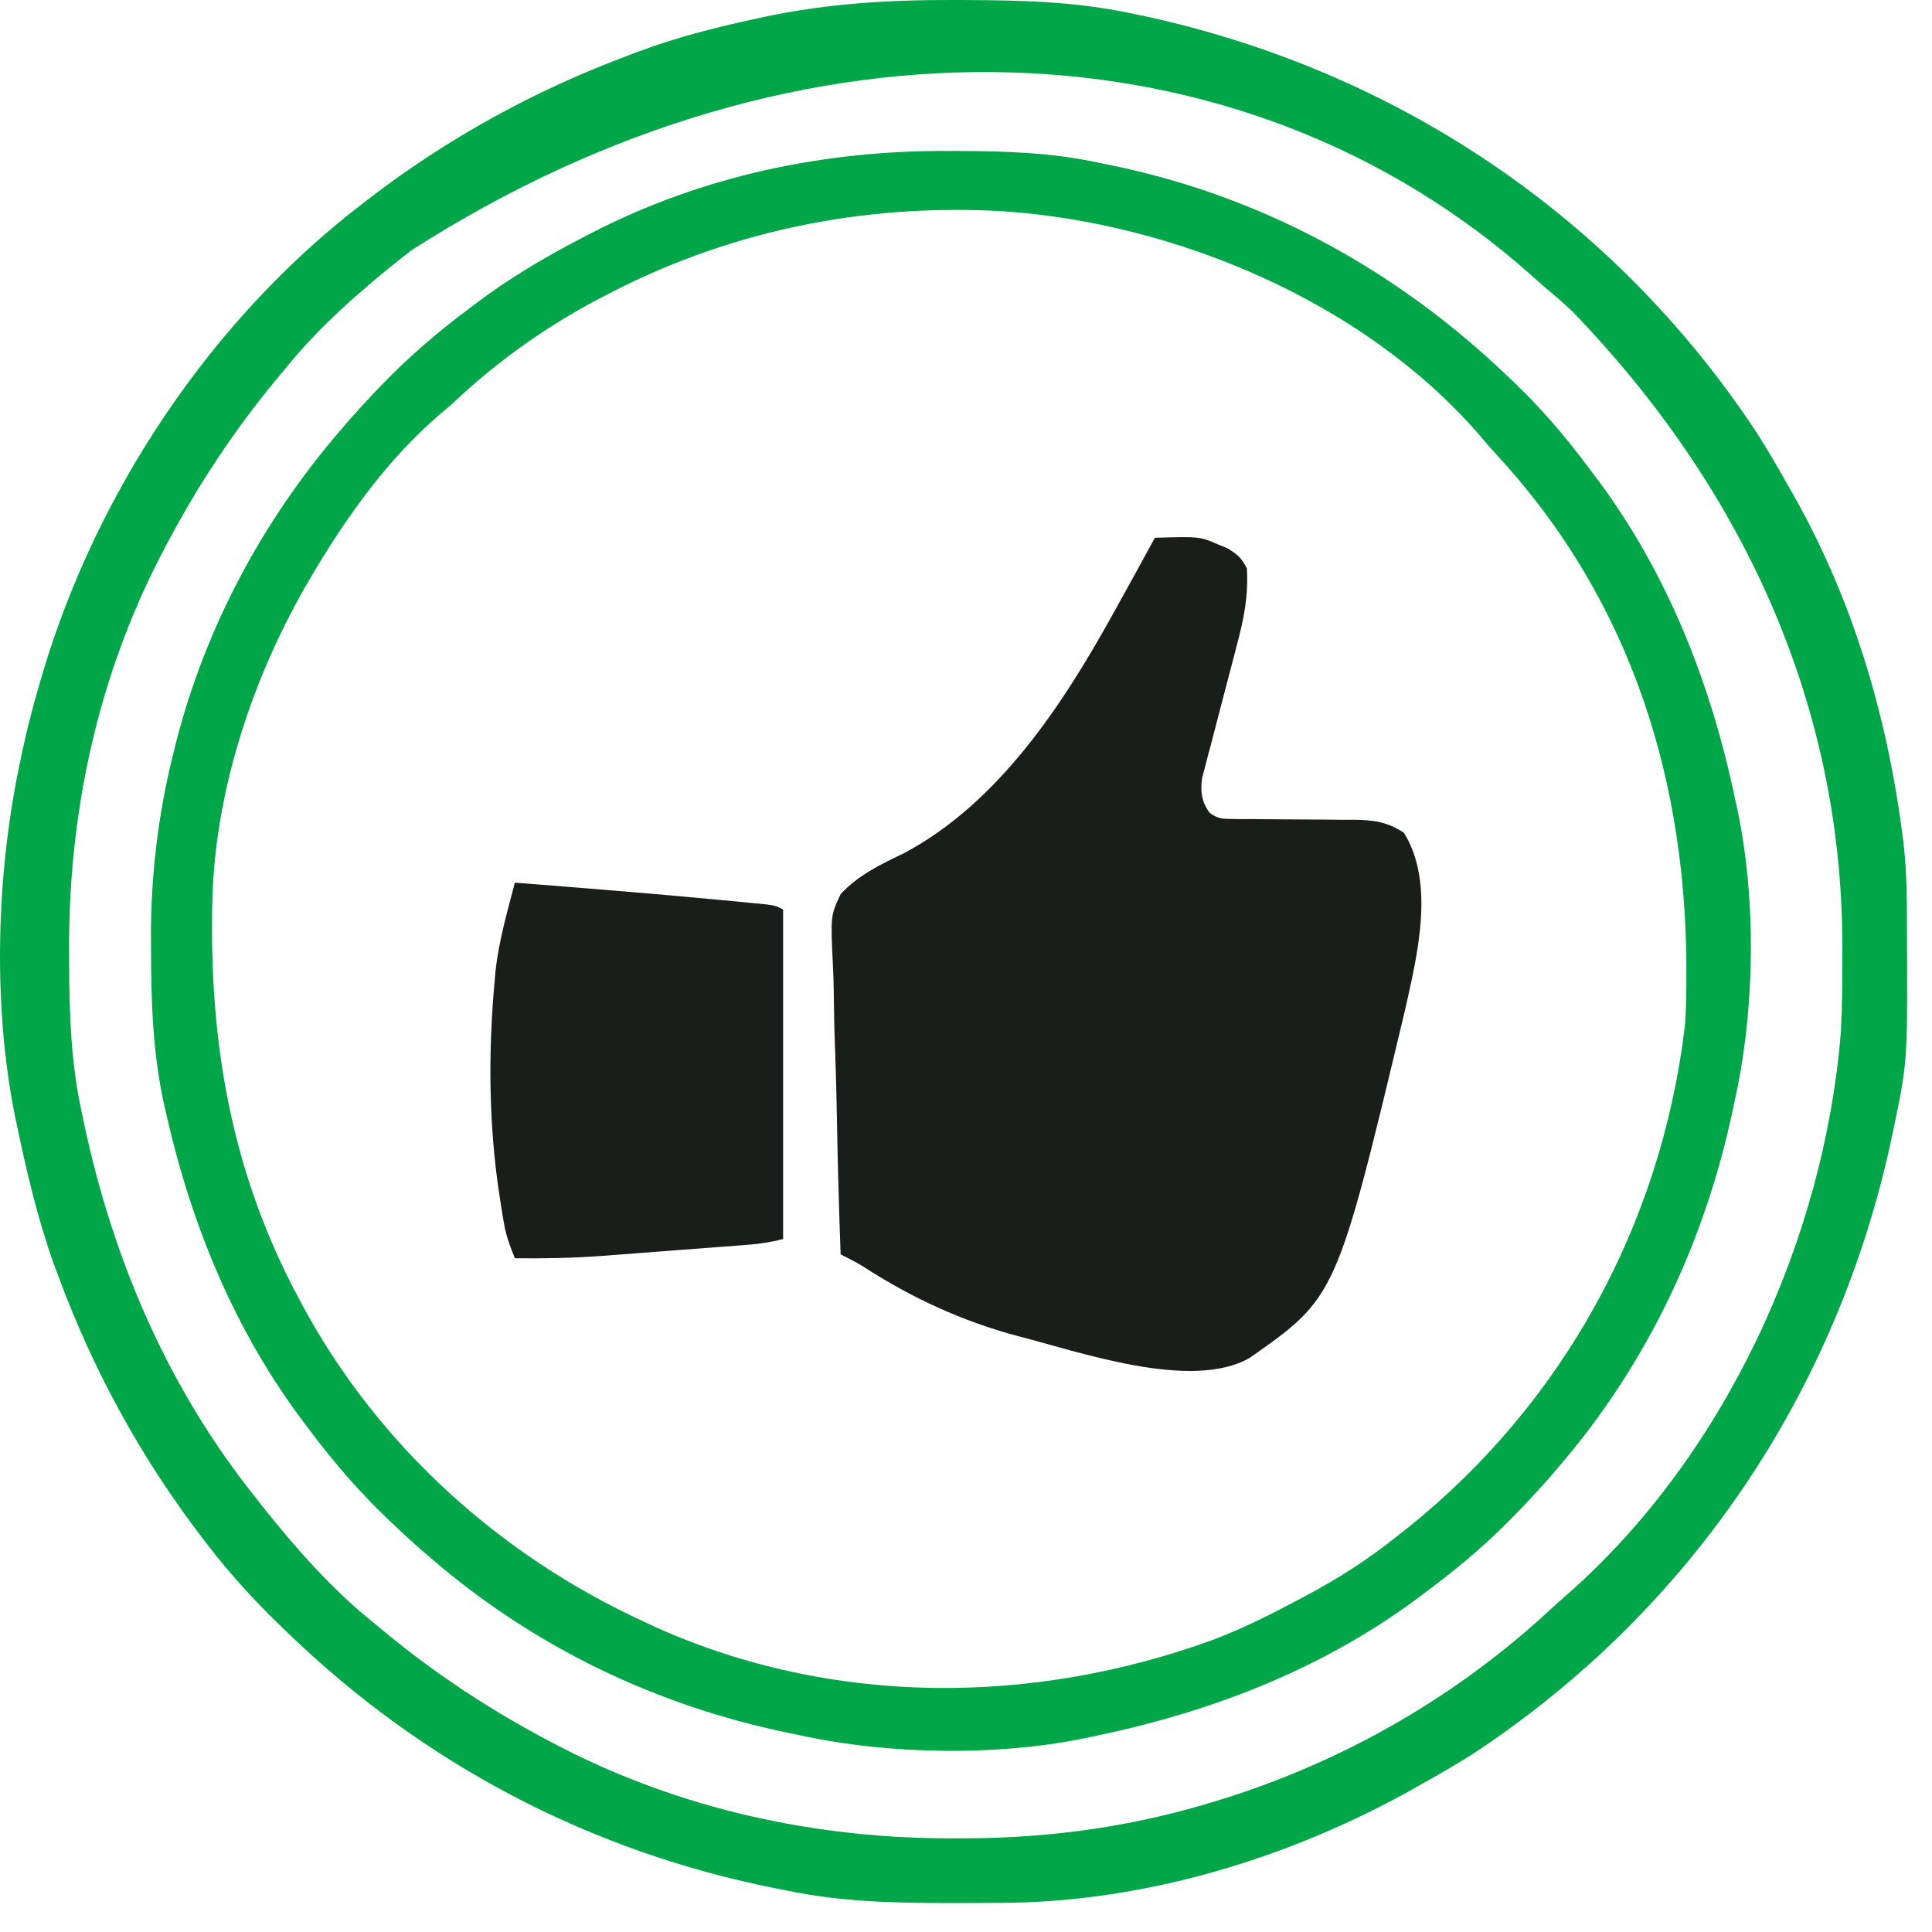 <svg width="64" height="64" viewBox="0 0 64 64" fill="none" xmlns="http://www.w3.org/2000/svg">
<g id="Group 1">
<path id="Vector" d="M31.608 0C31.731 0.001 31.854 0.001 31.981 0.001C33.8 0.008 35.582 0.05 37.368 0.421C37.557 0.46 37.557 0.46 37.751 0.499C46.192 2.285 53.486 7.162 58.228 14.386C58.571 14.926 58.891 15.479 59.204 16.036C59.25 16.116 59.296 16.195 59.343 16.277C61.337 19.76 62.494 23.622 63.013 27.589C63.024 27.672 63.035 27.756 63.046 27.841C63.132 28.55 63.162 29.249 63.166 29.962C63.166 30.077 63.167 30.191 63.168 30.309C63.197 35.124 63.197 35.124 62.759 37.237C62.72 37.427 62.72 37.427 62.68 37.62C60.893 46.07 56.016 53.339 48.798 58.096C48.257 58.44 47.703 58.76 47.144 59.073C47.054 59.124 46.965 59.174 46.874 59.226C42.758 61.544 37.946 63.01 33.201 63.035C33.086 63.035 32.971 63.036 32.853 63.037C32.486 63.039 32.118 63.04 31.75 63.041C31.562 63.041 31.562 63.041 31.37 63.041C29.576 63.039 27.832 62.996 26.069 62.628C25.958 62.606 25.847 62.584 25.733 62.562C19.577 61.344 14.078 58.467 9.565 54.122C9.499 54.058 9.432 53.995 9.364 53.929C8.473 53.072 7.654 52.184 6.899 51.202C6.846 51.133 6.793 51.064 6.737 50.993C4.7 48.341 3.111 45.447 1.948 42.316C1.89 42.16 1.831 42.004 1.771 41.843C1.24 40.343 0.878 38.793 0.552 37.237C0.528 37.126 0.505 37.015 0.481 36.901C-0.251 33.18 -0.117 28.873 0.679 25.177C0.703 25.064 0.726 24.95 0.751 24.833C0.91 24.093 1.1 23.364 1.314 22.638C1.344 22.533 1.375 22.428 1.406 22.32C3.197 16.301 6.979 10.61 11.978 6.769C12.047 6.715 12.116 6.662 12.187 6.607C14.838 4.569 17.733 2.98 20.864 1.817C20.956 1.783 21.048 1.748 21.142 1.712C22.382 1.245 23.641 0.925 24.935 0.643C25.077 0.612 25.22 0.581 25.367 0.548C27.451 0.113 29.484 -0.008 31.608 0ZM13.628 8.292C13.517 8.379 13.406 8.465 13.292 8.554C11.914 9.651 10.544 10.851 9.439 12.228C9.323 12.367 9.208 12.506 9.092 12.645C7.701 14.337 6.522 16.129 5.503 18.067C5.456 18.156 5.409 18.245 5.361 18.337C3.239 22.416 2.27 26.911 2.289 31.485C2.29 31.603 2.29 31.721 2.29 31.842C2.297 33.542 2.342 35.191 2.71 36.856C2.736 36.98 2.762 37.103 2.788 37.23C3.744 41.718 5.55 45.946 8.423 49.552C8.509 49.663 8.596 49.774 8.685 49.888C9.782 51.266 10.982 52.636 12.358 53.741C12.498 53.857 12.637 53.972 12.776 54.087C14.468 55.478 16.26 56.658 18.198 57.677C18.287 57.724 18.376 57.771 18.468 57.819C22.527 59.931 27.015 60.908 31.568 60.898C31.685 60.898 31.801 60.898 31.921 60.898C34.894 60.89 37.703 60.488 40.542 59.581C40.642 59.549 40.742 59.517 40.845 59.485C44.732 58.214 48.283 56.15 51.287 53.383C51.491 53.195 51.698 53.009 51.907 52.826C57.134 48.241 60.426 41.074 60.981 34.191C61.028 33.331 61.031 32.472 61.029 31.612C61.029 31.495 61.029 31.379 61.029 31.259C61.007 23.19 57.64 16.073 52.095 10.323C51.768 10.012 51.426 9.724 51.079 9.435C50.968 9.335 50.858 9.236 50.743 9.133C41.182 0.611 26.597 -0.022 13.628 8.292Z" fill="#00A648"/>
<path id="Vector_2" d="M31.407 5C31.517 5.001 31.626 5.001 31.739 5.001C33.318 5.007 34.846 5.053 36.392 5.391C36.503 5.413 36.614 5.435 36.728 5.458C41.768 6.476 46.243 8.921 49.941 12.462C50 12.517 50.058 12.573 50.119 12.63C51.062 13.525 51.874 14.484 52.651 15.526C52.726 15.625 52.726 15.625 52.803 15.726C55.211 18.899 56.672 22.612 57.481 26.487C57.502 26.583 57.524 26.68 57.546 26.779C58.184 29.769 58.138 33.406 57.481 36.386C57.445 36.559 57.445 36.559 57.408 36.735C56.472 41.164 54.554 45.211 51.59 48.643C51.499 48.75 51.407 48.858 51.312 48.968C51.057 49.258 50.796 49.541 50.53 49.822C50.475 49.88 50.42 49.938 50.363 49.999C49.427 50.982 48.438 51.841 47.349 52.65C47.283 52.7 47.218 52.75 47.15 52.802C43.978 55.211 40.266 56.672 36.392 57.482C36.296 57.504 36.199 57.525 36.1 57.547C33.109 58.186 29.479 58.135 26.496 57.482C26.328 57.448 26.328 57.448 26.157 57.413C21.715 56.499 17.676 54.555 14.243 51.59C14.136 51.498 14.029 51.406 13.919 51.311C13.629 51.056 13.346 50.795 13.065 50.529C13.007 50.474 12.949 50.418 12.888 50.362C11.905 49.425 11.047 48.436 10.238 47.347C10.188 47.281 10.138 47.215 10.087 47.148C7.808 44.146 6.357 40.631 5.525 36.976C5.5 36.867 5.475 36.759 5.449 36.648C5.062 34.926 5.008 33.223 5.002 31.466C5.002 31.36 5.001 31.255 5 31.146C4.991 29.061 5.228 27.024 5.731 24.999C5.762 24.875 5.792 24.752 5.824 24.624C6.805 20.774 8.708 17.23 11.298 14.23C11.39 14.123 11.482 14.015 11.577 13.905C11.832 13.614 12.093 13.332 12.358 13.051C12.414 12.993 12.469 12.934 12.526 12.874C13.461 11.891 14.451 11.032 15.54 10.223C15.605 10.173 15.671 10.123 15.739 10.071C16.865 9.216 18.055 8.516 19.309 7.866C19.398 7.82 19.486 7.773 19.577 7.726C23.266 5.824 27.279 4.983 31.407 5ZM19.899 9.869C19.762 9.942 19.625 10.014 19.484 10.089C17.822 11.005 16.325 12.099 14.95 13.405C14.794 13.538 14.637 13.671 14.479 13.803C12.864 15.214 11.574 16.996 10.473 18.826C10.425 18.906 10.377 18.985 10.328 19.068C8.385 22.336 7.067 26.271 7.029 30.099C7.028 30.194 7.026 30.29 7.025 30.388C6.982 34.882 7.754 39 9.884 42.986C9.922 43.058 9.96 43.129 9.999 43.203C12.502 47.862 16.529 51.506 21.312 53.711C21.446 53.773 21.58 53.836 21.717 53.901C27.578 56.533 34.218 56.499 40.199 54.315C41.164 53.947 42.08 53.489 42.99 53.004C43.111 52.94 43.111 52.94 43.233 52.875C44.324 52.295 45.323 51.658 46.289 50.882C46.395 50.799 46.501 50.716 46.61 50.63C51.764 46.507 55.008 40.602 55.807 34.047C55.849 33.623 55.856 33.2 55.86 32.774C55.861 32.678 55.862 32.583 55.863 32.485C55.926 25.976 54.07 19.936 49.596 15.085C49.376 14.845 49.165 14.598 48.954 14.348C45.139 9.988 38.946 7.389 33.246 6.999C28.571 6.73 24.035 7.66 19.899 9.869Z" fill="#00A648"/>
<path id="Vector_3" d="M38.257 17.814C39.743 17.772 39.743 17.772 40.352 18.036C40.452 18.077 40.553 18.118 40.657 18.161C40.989 18.361 41.128 18.48 41.304 18.829C41.36 19.742 41.202 20.515 40.966 21.394C40.932 21.526 40.898 21.658 40.863 21.794C40.754 22.213 40.645 22.632 40.534 23.05C40.388 23.603 40.244 24.157 40.101 24.711C40.05 24.9 40.05 24.9 39.998 25.094C39.968 25.212 39.937 25.33 39.906 25.452C39.878 25.556 39.851 25.659 39.823 25.765C39.758 26.219 39.8 26.553 40.072 26.927C40.341 27.119 40.492 27.129 40.82 27.13C40.927 27.131 41.034 27.133 41.144 27.134C41.259 27.134 41.374 27.133 41.493 27.133C41.611 27.134 41.73 27.136 41.853 27.137C42.233 27.141 42.613 27.143 42.994 27.145C43.493 27.146 43.993 27.151 44.492 27.157C44.606 27.156 44.721 27.156 44.838 27.155C45.487 27.163 45.951 27.218 46.509 27.589C47.548 29.274 46.943 31.669 46.538 33.484C44.272 42.964 44.272 42.964 41.401 44.979C39.473 46.099 35.709 44.765 33.737 44.265C31.873 43.769 30.197 42.994 28.577 41.945C28.34 41.799 28.096 41.677 27.847 41.554C27.791 40.024 27.748 38.495 27.722 36.965C27.709 36.254 27.692 35.544 27.665 34.834C27.638 34.147 27.624 33.461 27.618 32.774C27.613 32.513 27.605 32.252 27.592 31.991C27.512 30.335 27.512 30.335 27.847 29.62C28.427 28.986 29.188 28.628 29.951 28.26C33.075 26.599 35.203 23.346 36.86 20.353C36.925 20.235 36.99 20.118 37.057 19.998C37.46 19.271 37.86 18.543 38.257 17.814Z" fill="#1A1E1A"/>
<path id="Vector_4" d="M17.056 29.239C19.285 29.414 21.515 29.59 23.741 29.802C23.912 29.818 24.084 29.834 24.255 29.85C24.493 29.873 24.73 29.896 24.968 29.919C25.102 29.931 25.235 29.944 25.373 29.958C25.689 30.001 25.689 30.001 25.942 30.128C25.942 33.731 25.942 37.334 25.942 41.046C25.538 41.147 25.197 41.202 24.785 41.234C24.656 41.244 24.527 41.254 24.393 41.265C24.254 41.275 24.115 41.286 23.971 41.296C23.754 41.313 23.754 41.313 23.533 41.33C23.226 41.353 22.919 41.377 22.612 41.399C22.147 41.434 21.683 41.47 21.218 41.506C20.919 41.529 20.62 41.551 20.321 41.574C20.184 41.585 20.047 41.596 19.906 41.606C18.954 41.676 18.01 41.692 17.056 41.681C16.9 41.3 16.767 40.948 16.698 40.542C16.682 40.45 16.667 40.357 16.65 40.262C16.635 40.164 16.619 40.067 16.603 39.967C16.587 39.864 16.571 39.762 16.554 39.656C16.186 37.291 16.168 34.843 16.389 32.461C16.401 32.324 16.401 32.324 16.413 32.184C16.521 31.182 16.801 30.212 17.056 29.239Z" fill="#1A1E1A"/>
</g>
</svg>
